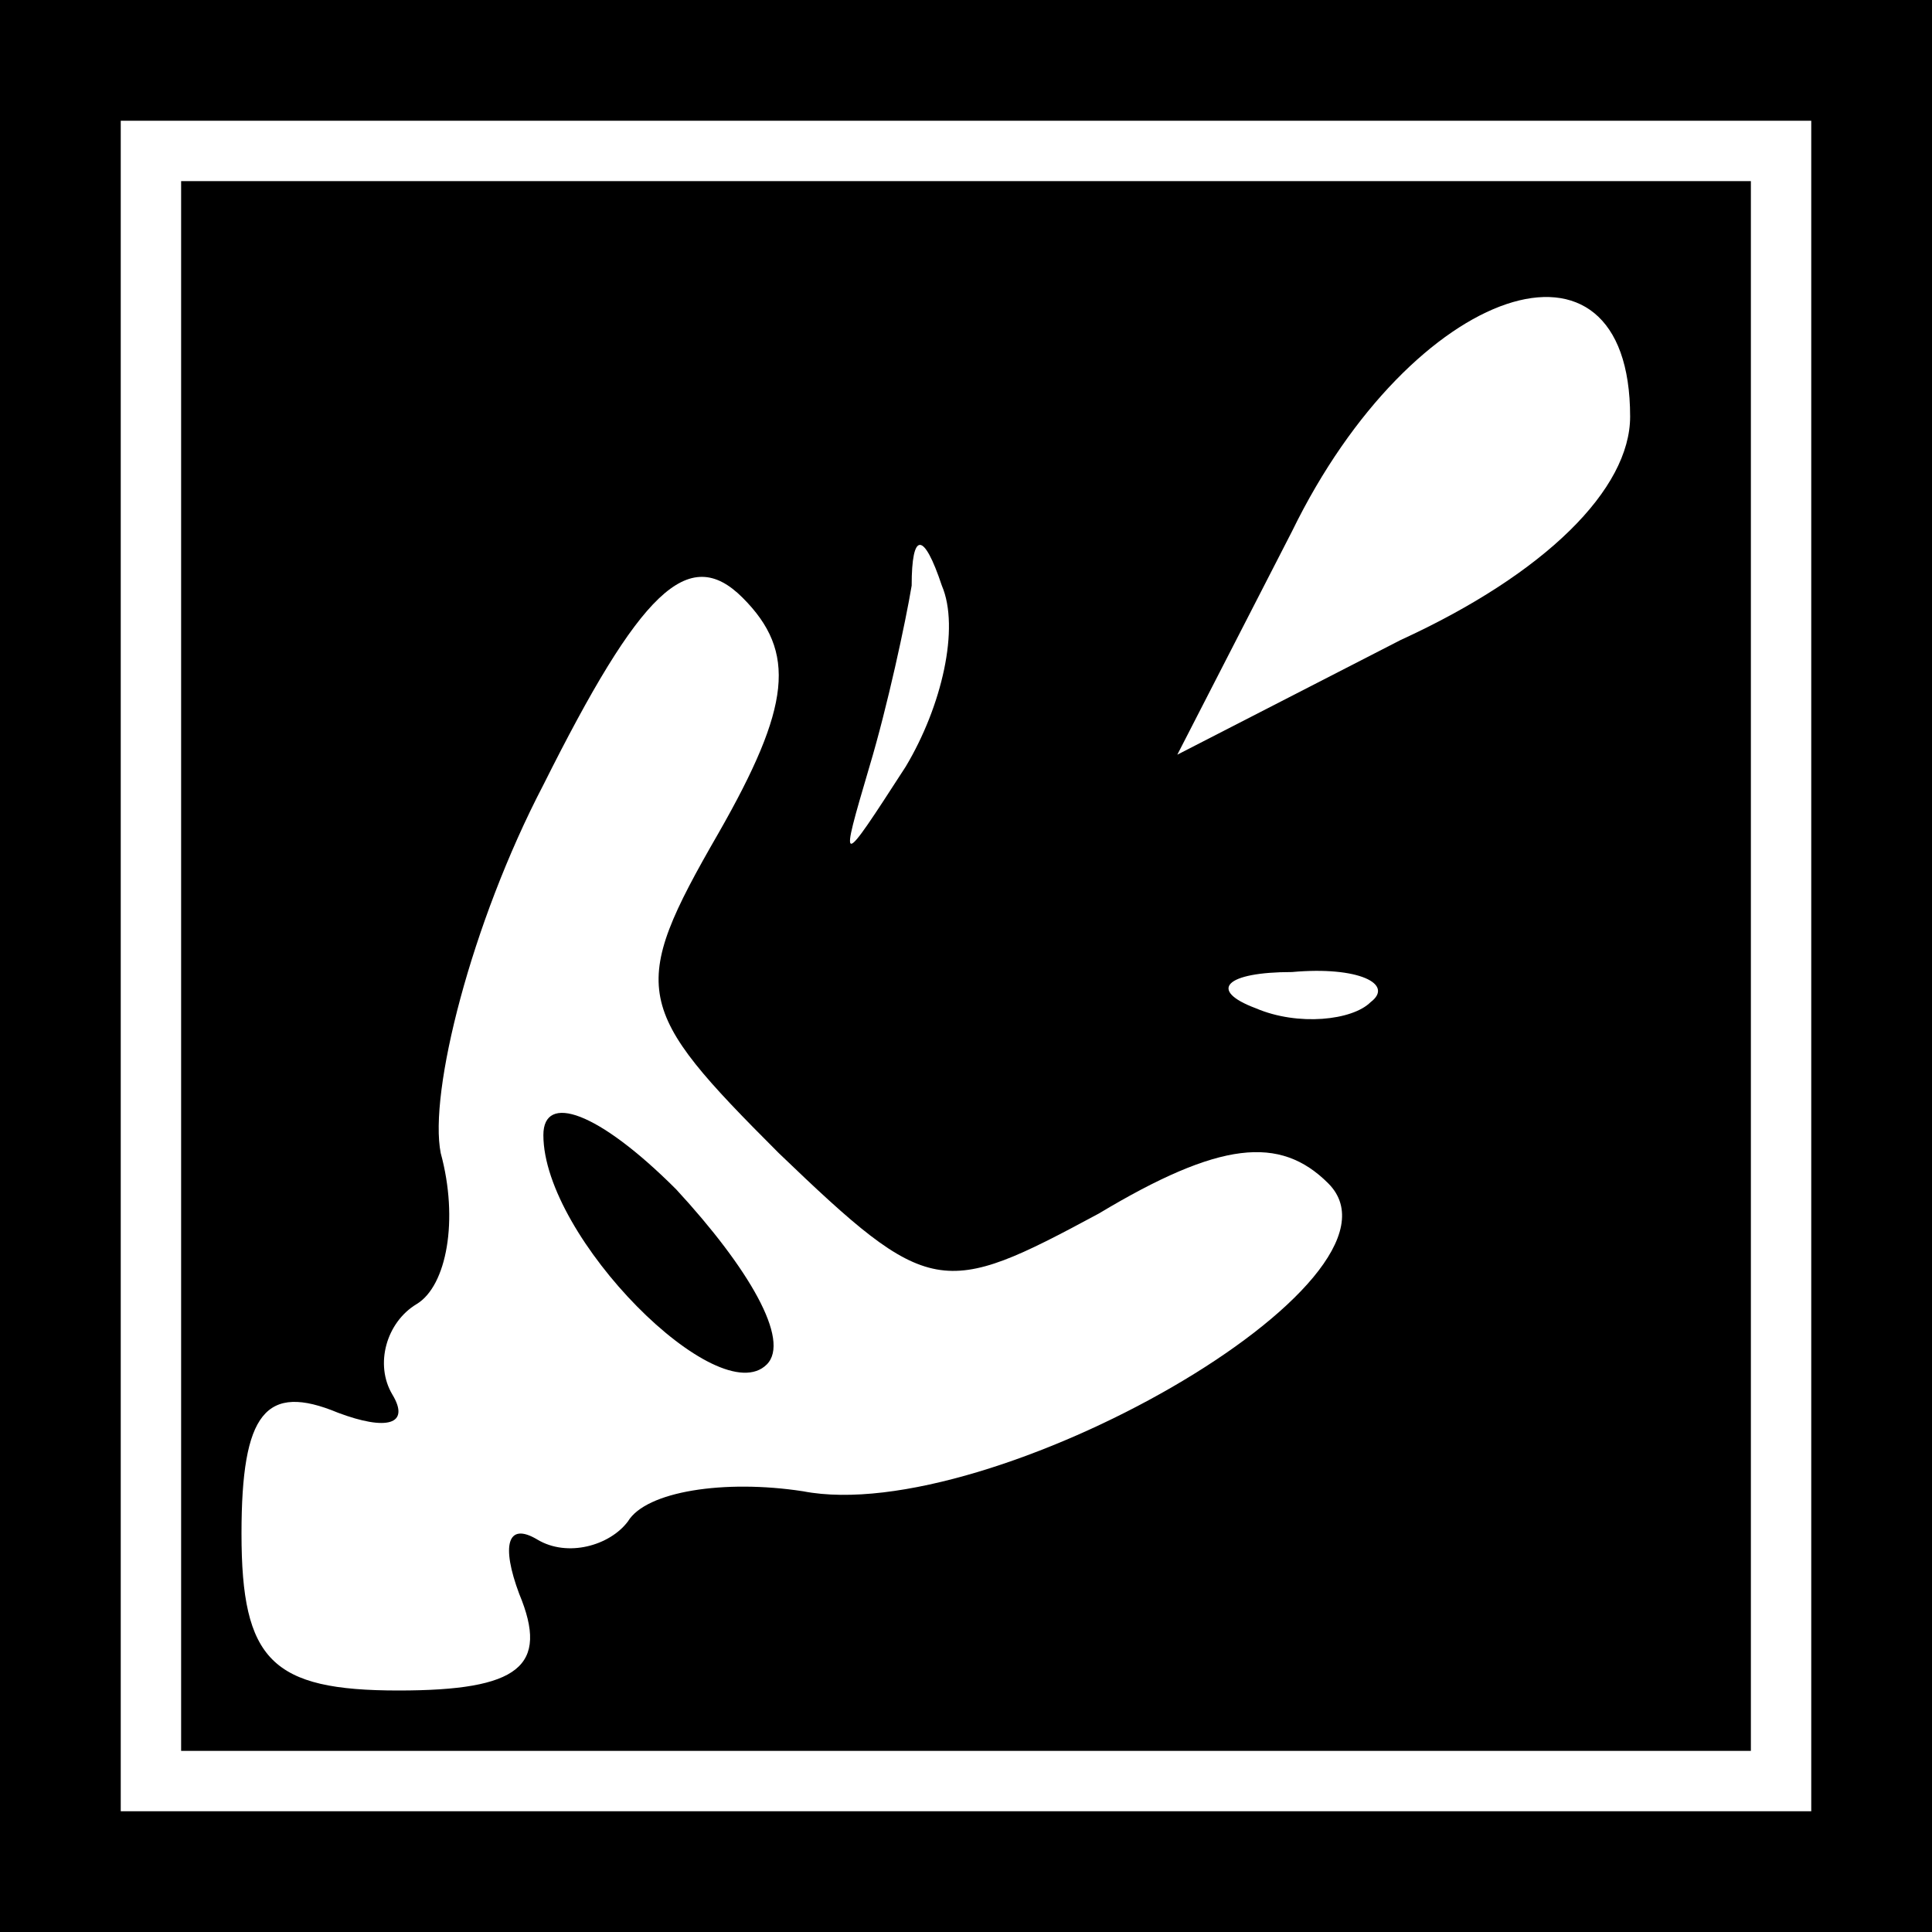 <?xml version="1.0" standalone="no"?>
<!DOCTYPE svg PUBLIC "-//W3C//DTD SVG 20010904//EN"
 "http://www.w3.org/TR/2001/REC-SVG-20010904/DTD/svg10.dtd">
<svg version="1.0" xmlns="http://www.w3.org/2000/svg"
 width="32pt" height="32pt" viewBox="0 0 32 32"
 preserveAspectRatio="xMidYMid meet">
<rect x="0" y="0" width="32" height="32" fill="#808080" stroke="none"/>
<g transform="translate(0,32) scale(0.1,-0.1)"
fill="#000000" stroke="none">
<path fill="#000000" stroke="none" d="M0 160 l0 -160 160 0 160 0 0 160 0
160 -160 0 -160 0 0 -160z"/>
<path fill="#ffffff" stroke="none" d="M300 160 l0 -140 -140 0 -140 0 0 140
0 140 140 0 140 0 0 -140z"/>
<path fill="#000000" stroke="none" d="M30 160 l0 -130 130 0 130 0 0 130 0
130 -130 0 -130 0 0 -130z"/>
<path fill="#ffffff" stroke="none" d="M270 251 c0 -12 -14 -26 -38 -37 l-37
-19 19 37 c20 41 56 53 56 19z"/>
<path fill="#ffffff" stroke="none" d="M119 182 c-15 -26 -14 -29 10 -53 25
-24 27 -24 53 -10 20 12 30 13 38 5 16 -16 -56 -57 -87 -51 -13 2 -26 0 -29
-5 -3 -4 -10 -6 -15 -3 -5 3 -6 -1 -3 -9 5 -12 0 -16 -20 -16 -21 0 -26 5 -26
26 0 20 4 25 16 20 8 -3 12 -2 9 3 -3 5 -1 12 4 15 5 3 7 14 4 25 -2 10 5 38
17 61 16 32 24 40 33 31 9 -9 8 -18 -4 -39z"/>
<path fill="#ffffff" stroke="none" d="M150 193 c-11 -17 -11 -17 -6 0 3 10 6
24 7 30 0 9 2 9 5 0 3 -7 0 -20 -6 -30z"/>
<path fill="#ffffff" stroke="none" d="M227 154 c-3 -3 -12 -4 -19 -1 -8 3 -5
6 6 6 11 1 17 -2 13 -5z"/>
<path fill="#000000" stroke="none" d="M90 132 c0 -17 29 -46 37 -38 4 4 -3
16 -15 29 -13 13 -22 16 -22 9z"/>
</g>
</svg>
